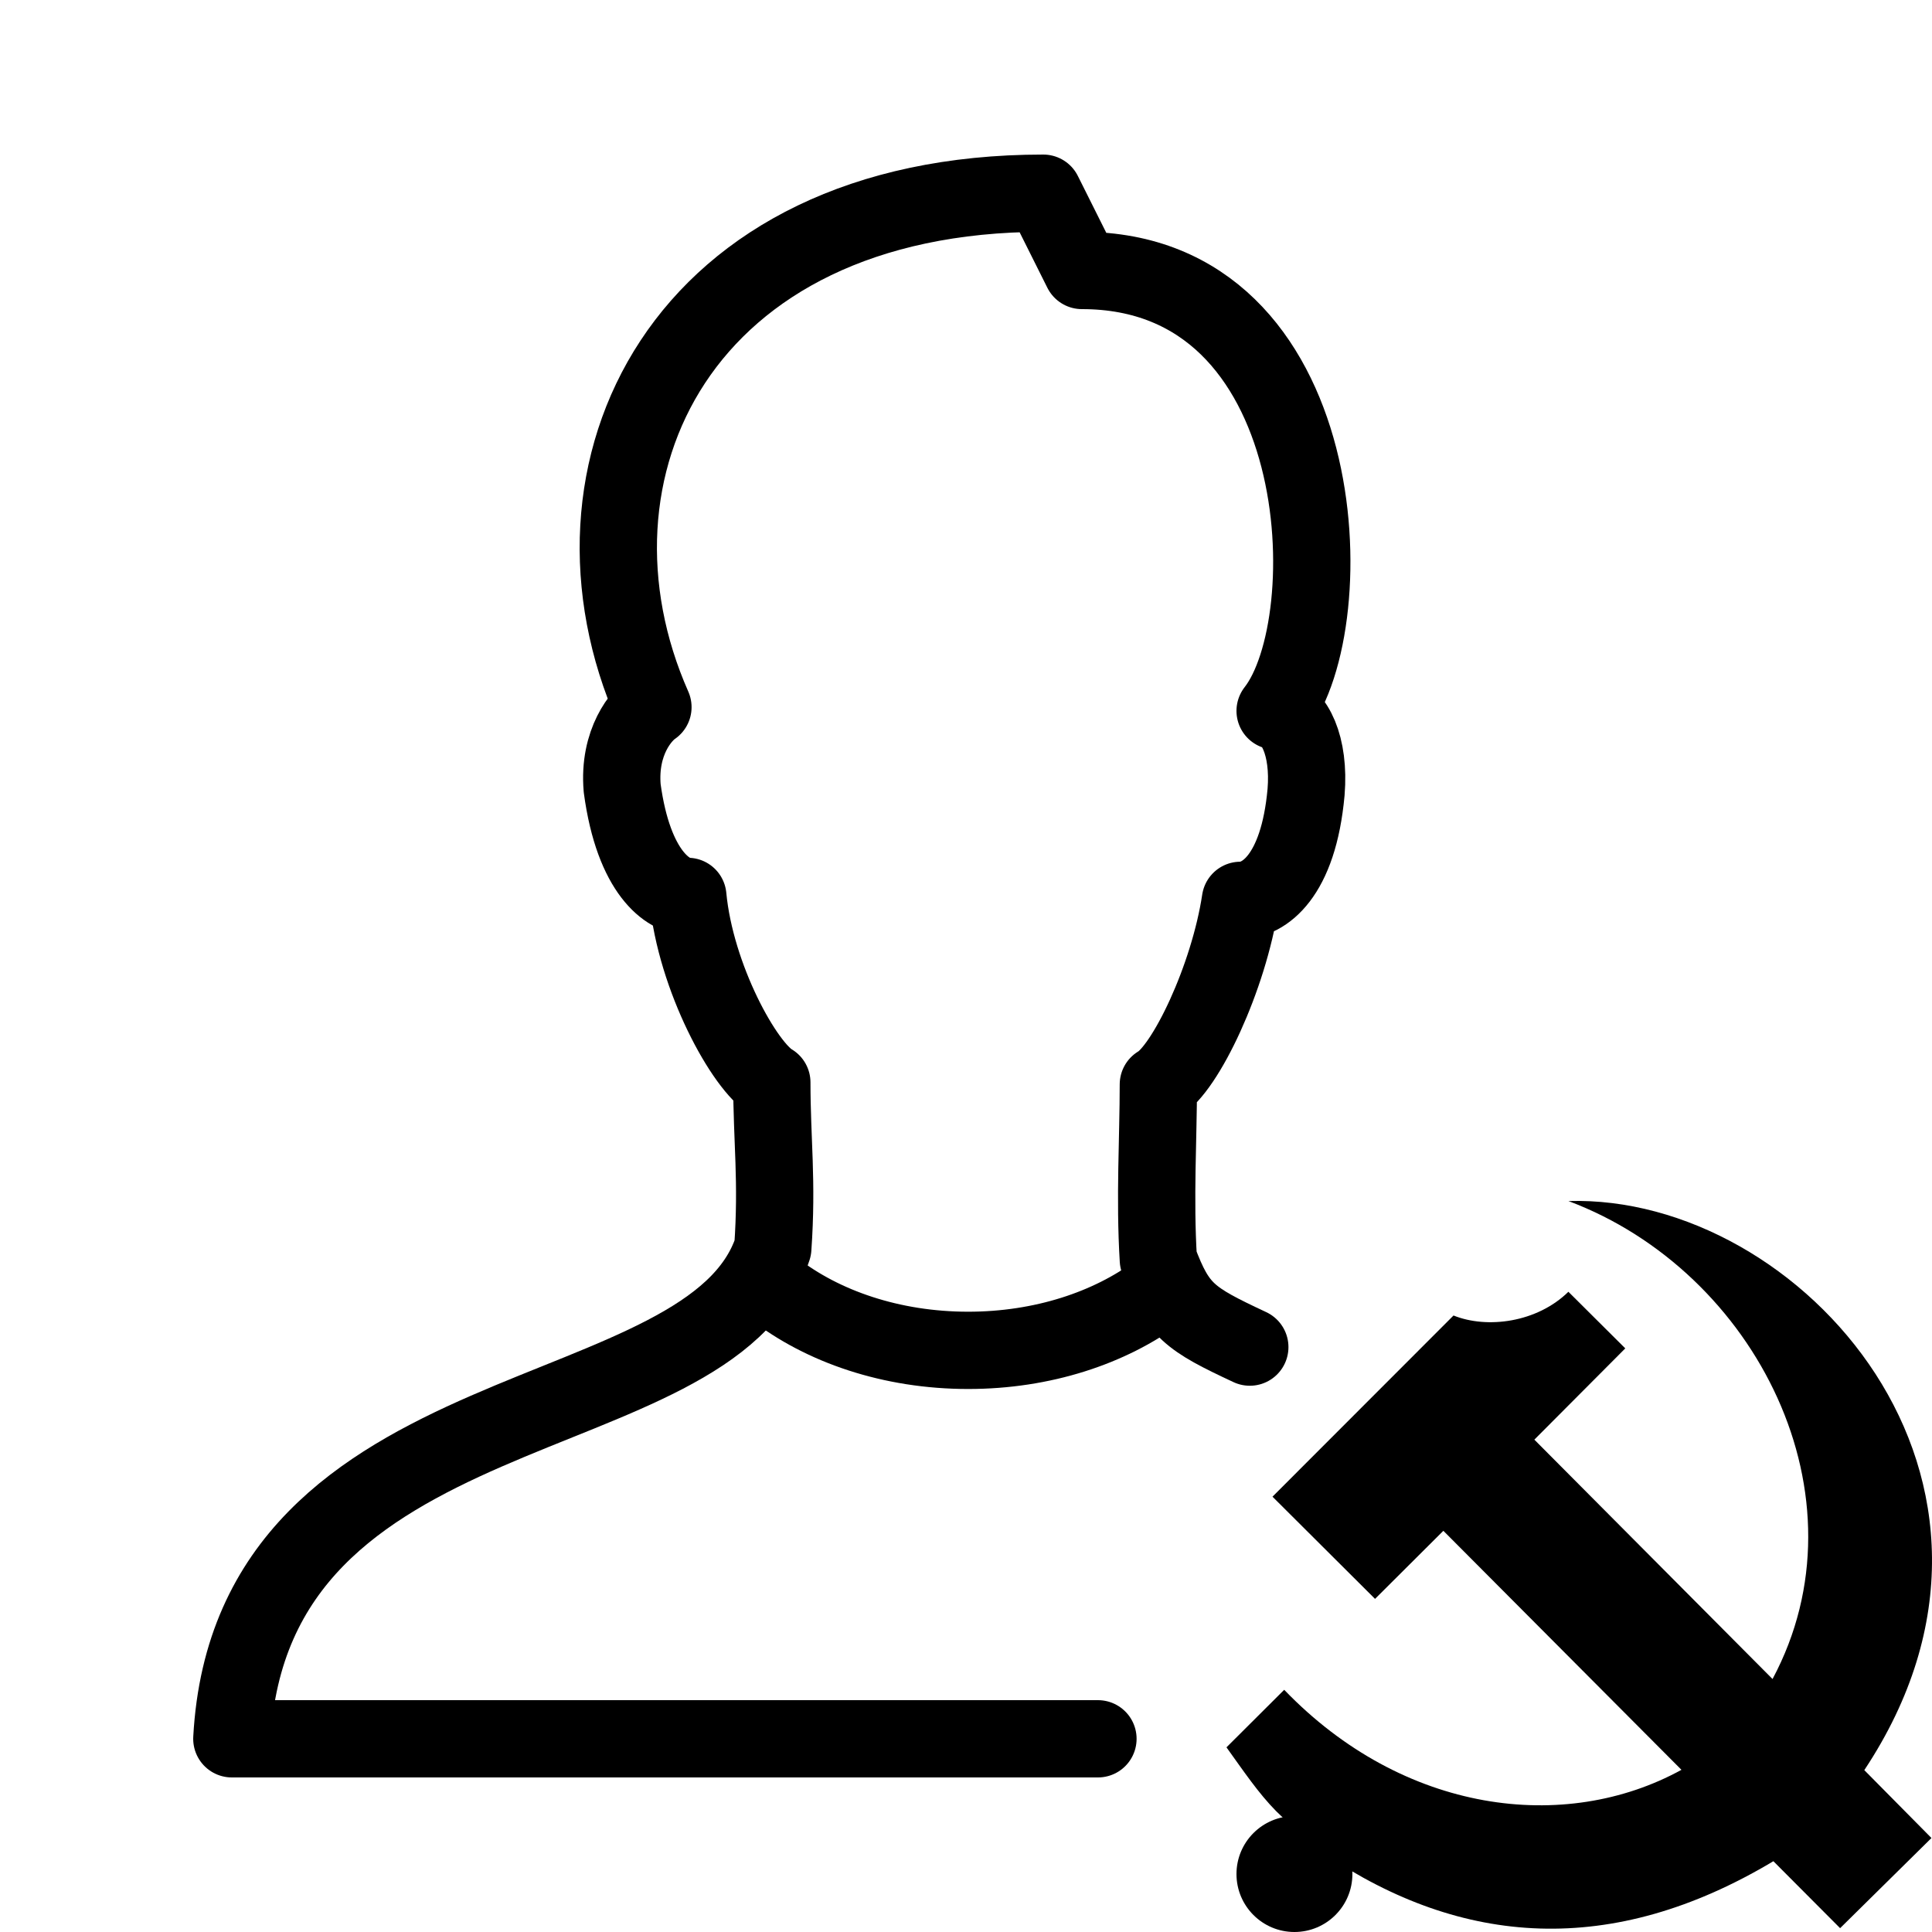 <?xml version="1.0" encoding="iso-8859-1"?><!-- Generator: Adobe Illustrator 23.0.3, SVG Export Plug-In . SVG Version: 6.00 Build 0)  --><svg xmlns="http://www.w3.org/2000/svg" xmlns:xlink="http://www.w3.org/1999/xlink" viewBox="0 0 50 50" width="500px" height="500px"><path style="fill:none;stroke:#000000;stroke-width:2;stroke-linecap:round;stroke-linejoin:round;" d="M32.345,34.863c-1.565-0.732-1.872-0.94-2.367-2.261c-0.098-1.598,0-3.135,0-4.537c0.699-0.398,1.823-2.764,2.124-4.764c0.598,0,1.5-0.602,1.699-2.801c0.098-1.199-0.301-2-0.801-2.102C34.801,16.102,34.5,7,28,7l-1-2c-9.398,0-12.801,7.199-10.102,13.301C16.602,18.5,16,19.199,16.102,20.398c0.297,2.203,1.199,2.801,1.699,2.801c0.199,2.102,1.471,4.411,2.174,4.814c0,1.5,0.147,2.55,0.025,4.288C18.398,37.199,6.5,35.801,6,45h22.415"/><path id="path2090_4_" d="M40.591,31.083c4.859,1.823,7.808,7.65,5.282,12.37l-6.164-6.195l2.353-2.362l-1.472-1.465c-0.811,0.796-2.102,0.965-2.973,0.614l-4.685,4.689l2.654,2.645l1.768-1.762l6.162,6.186c-3.016,1.656-7.196,1.134-10.281-2.071l-1.494,1.489c0.447,0.621,0.823,1.183,1.288,1.654c0.564,0.558,1.25,1.105,1.25,1.105c3.547,2.393,7.434,2.691,11.616,0.188l1.727,1.733l2.364-2.333l-1.738-1.757C53.238,38.29,46.586,30.903,40.591,31.083z"/><circle cx="33.5" cy="48.5" r="1.5"/><path style="fill:none;stroke:#000000;stroke-width:2;stroke-linecap:round;" d="M29.978,33.43c-1.256,0.937-2.997,1.517-4.922,1.517c-1.983,0-3.771-0.616-5.034-1.603"/></svg>